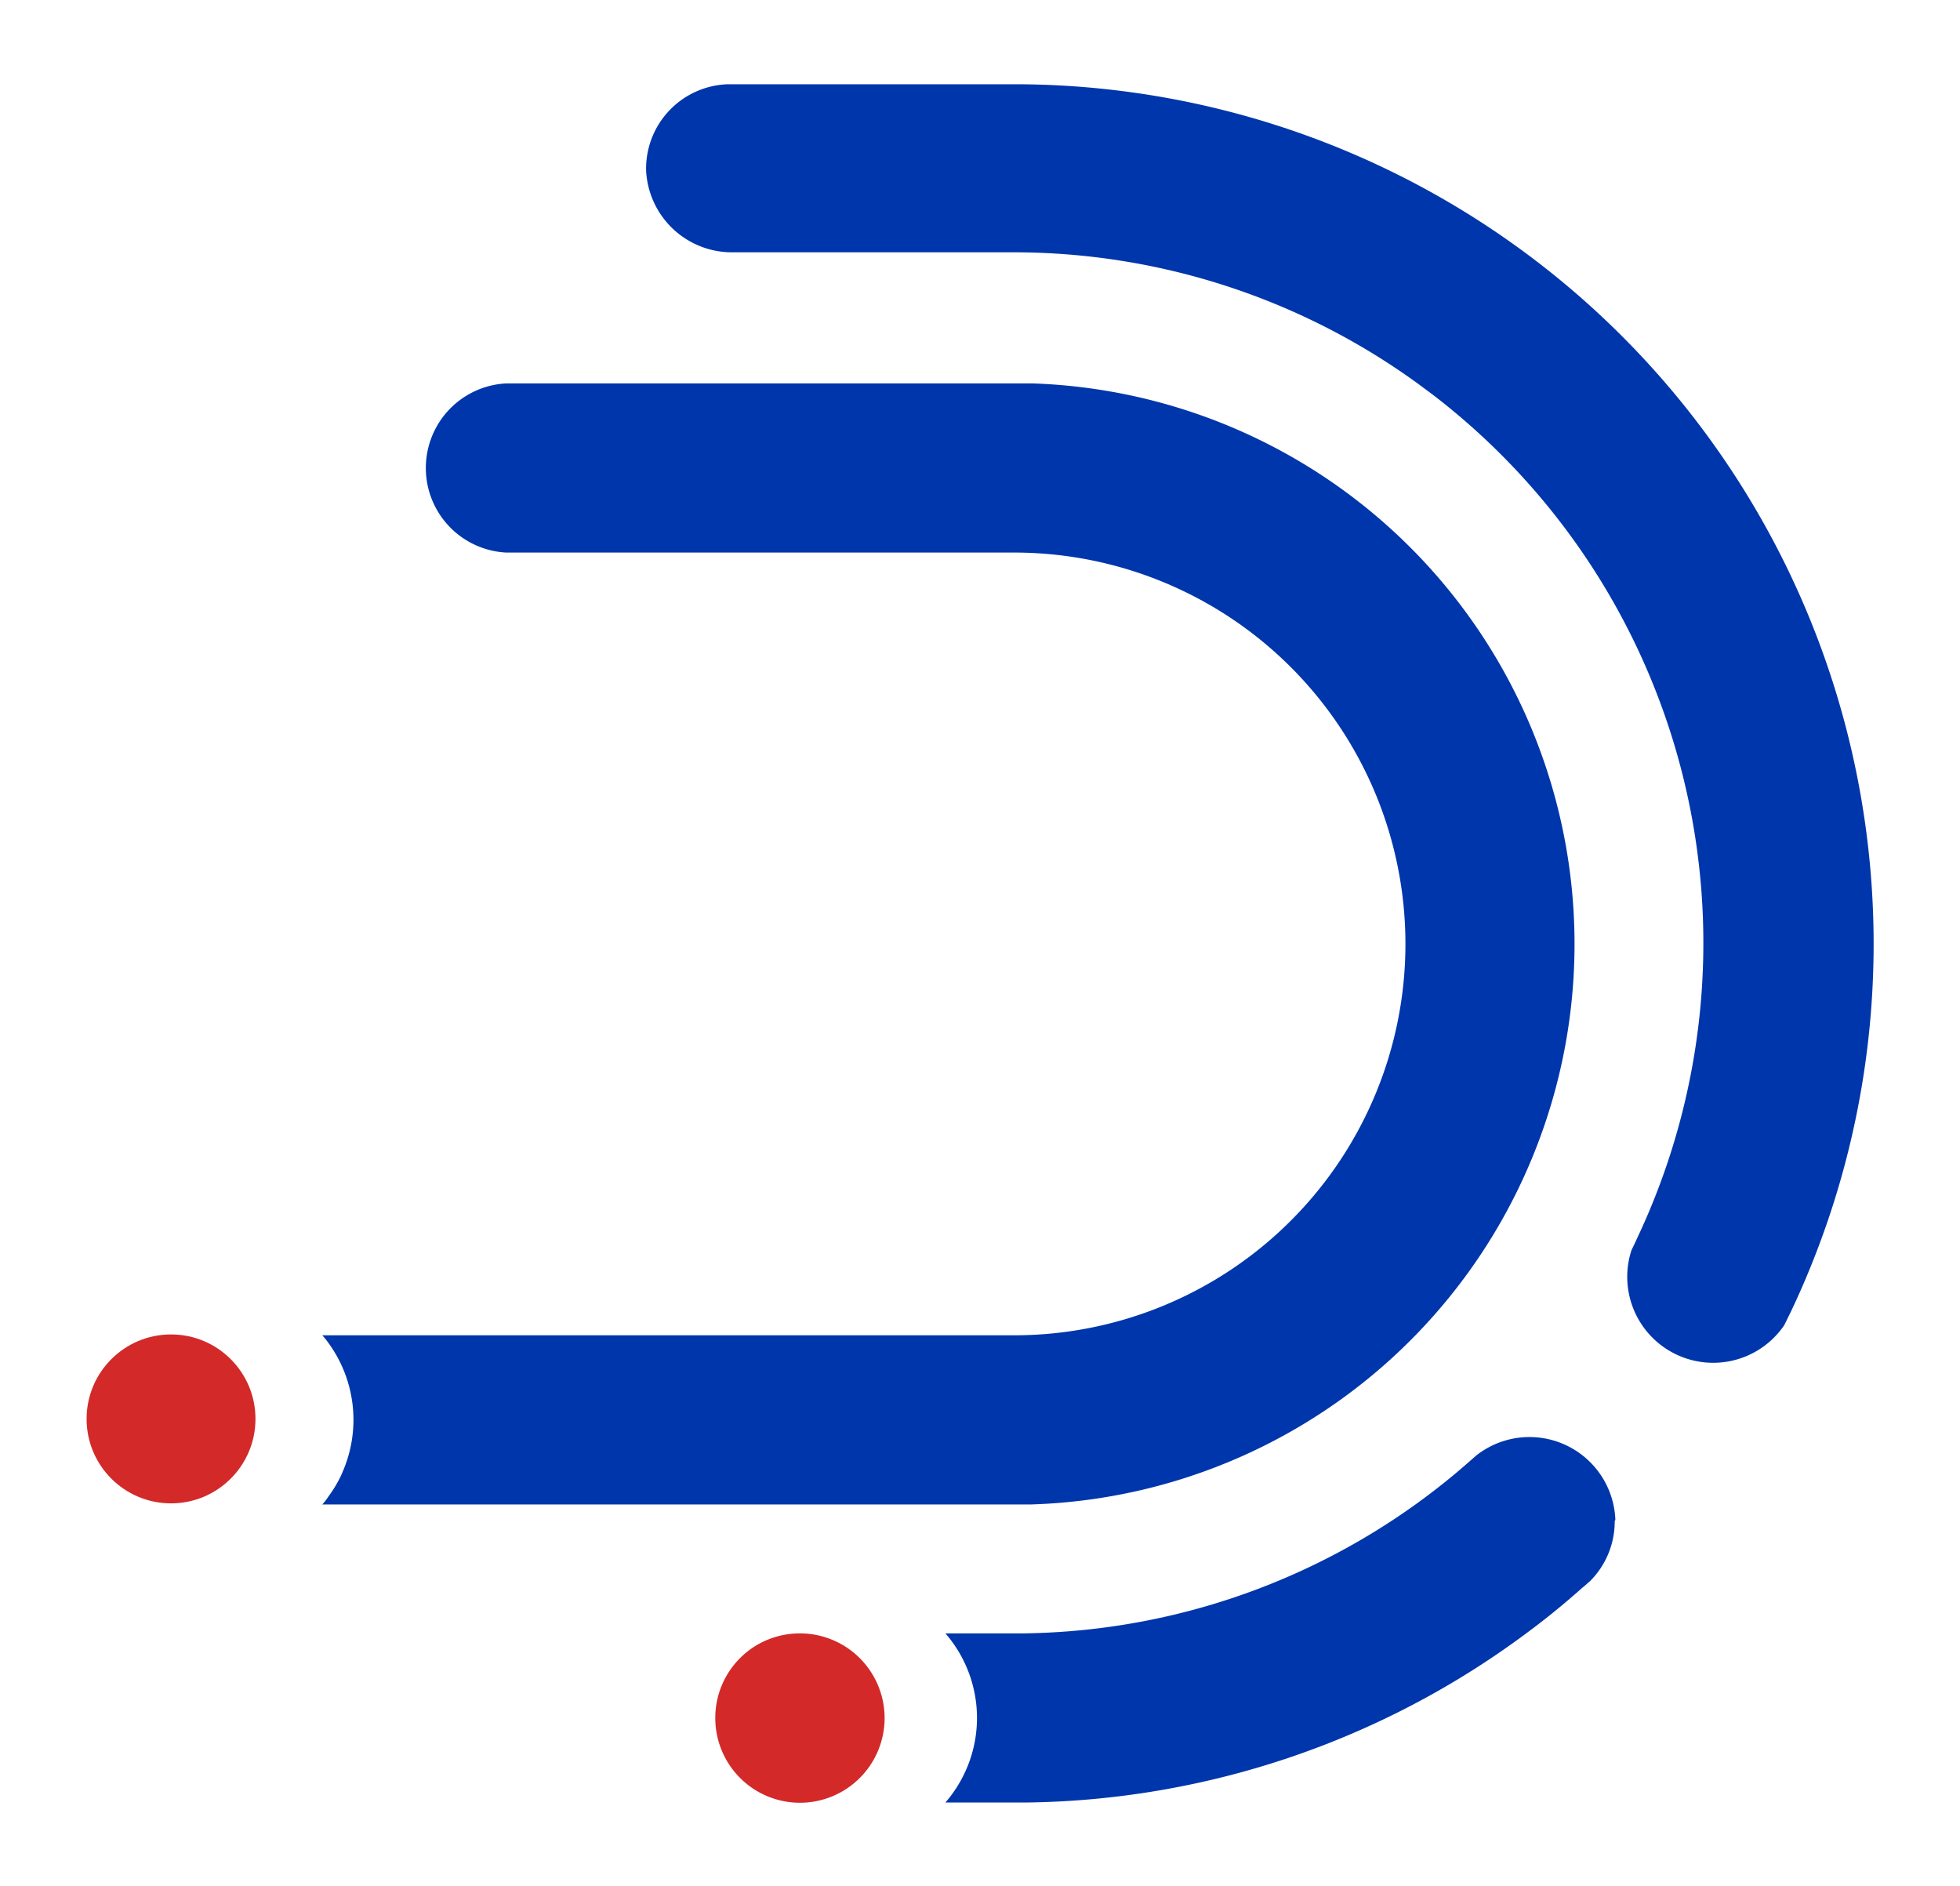 <svg id="Layer_1" data-name="Layer 1" xmlns="http://www.w3.org/2000/svg" viewBox="0 0 91.22 87.74"><defs><style>.cls-1{fill:#0036ab;}.cls-2{fill:#d32929;}</style></defs><g id="Group_1137" data-name="Group 1137"><path id="Path_161-2" data-name="Path 161-2" class="cls-1" d="M73.28,43.87A26.09,26.09,0,0,1,48,70H15a2.88,2.88,0,0,0,.3-.39,5.69,5.69,0,0,0,.52-.85,2.56,2.56,0,0,0,.11-.24,6.07,6.07,0,0,0-.62-6,4.08,4.08,0,0,0-.31-.39h32.2a18.21,18.21,0,1,0,0-36.42H23.56a3.94,3.94,0,0,1,0-7.87h24.5A26.1,26.1,0,0,1,73.28,43.87Z"/><circle id="Ellipse_46-2" data-name="Ellipse 46-2" class="cls-2" cx="7.96" cy="66.02" r="3.93"/><path id="Path_372" data-name="Path 372" class="cls-2" d="M37.23,76a3.94,3.94,0,1,1-3.94,3.94A3.93,3.93,0,0,1,37.23,76Z"/><path id="Path_162-2" data-name="Path 162-2" class="cls-1" d="M87.2,43.87a39.9,39.9,0,0,1-3.86,17.18l-.3.61a4,4,0,0,1-7.11-3.49c.09-.18.18-.37.26-.55a32.14,32.14,0,0,0-9.54-39.28l-.73-.54a32,32,0,0,0-18.78-6.06H34.07a4,4,0,0,1-4-3.82,3.93,3.93,0,0,1,3.82-4H47.2a40,40,0,0,1,40,40Z"/><path id="Path_163-2" data-name="Path 163-2" class="cls-1" d="M75.15,70.77A3.92,3.92,0,0,1,74,73.57h0c-.12.1-.23.21-.35.3-.84.75-1.71,1.46-2.62,2.13a39.81,39.81,0,0,1-23.31,7.87H44l.1-.12A6,6,0,0,0,44,76h3.59a32,32,0,0,0,20.89-8.08l.23-.2h0a4,4,0,0,1,6.47,3Z"/></g></svg>